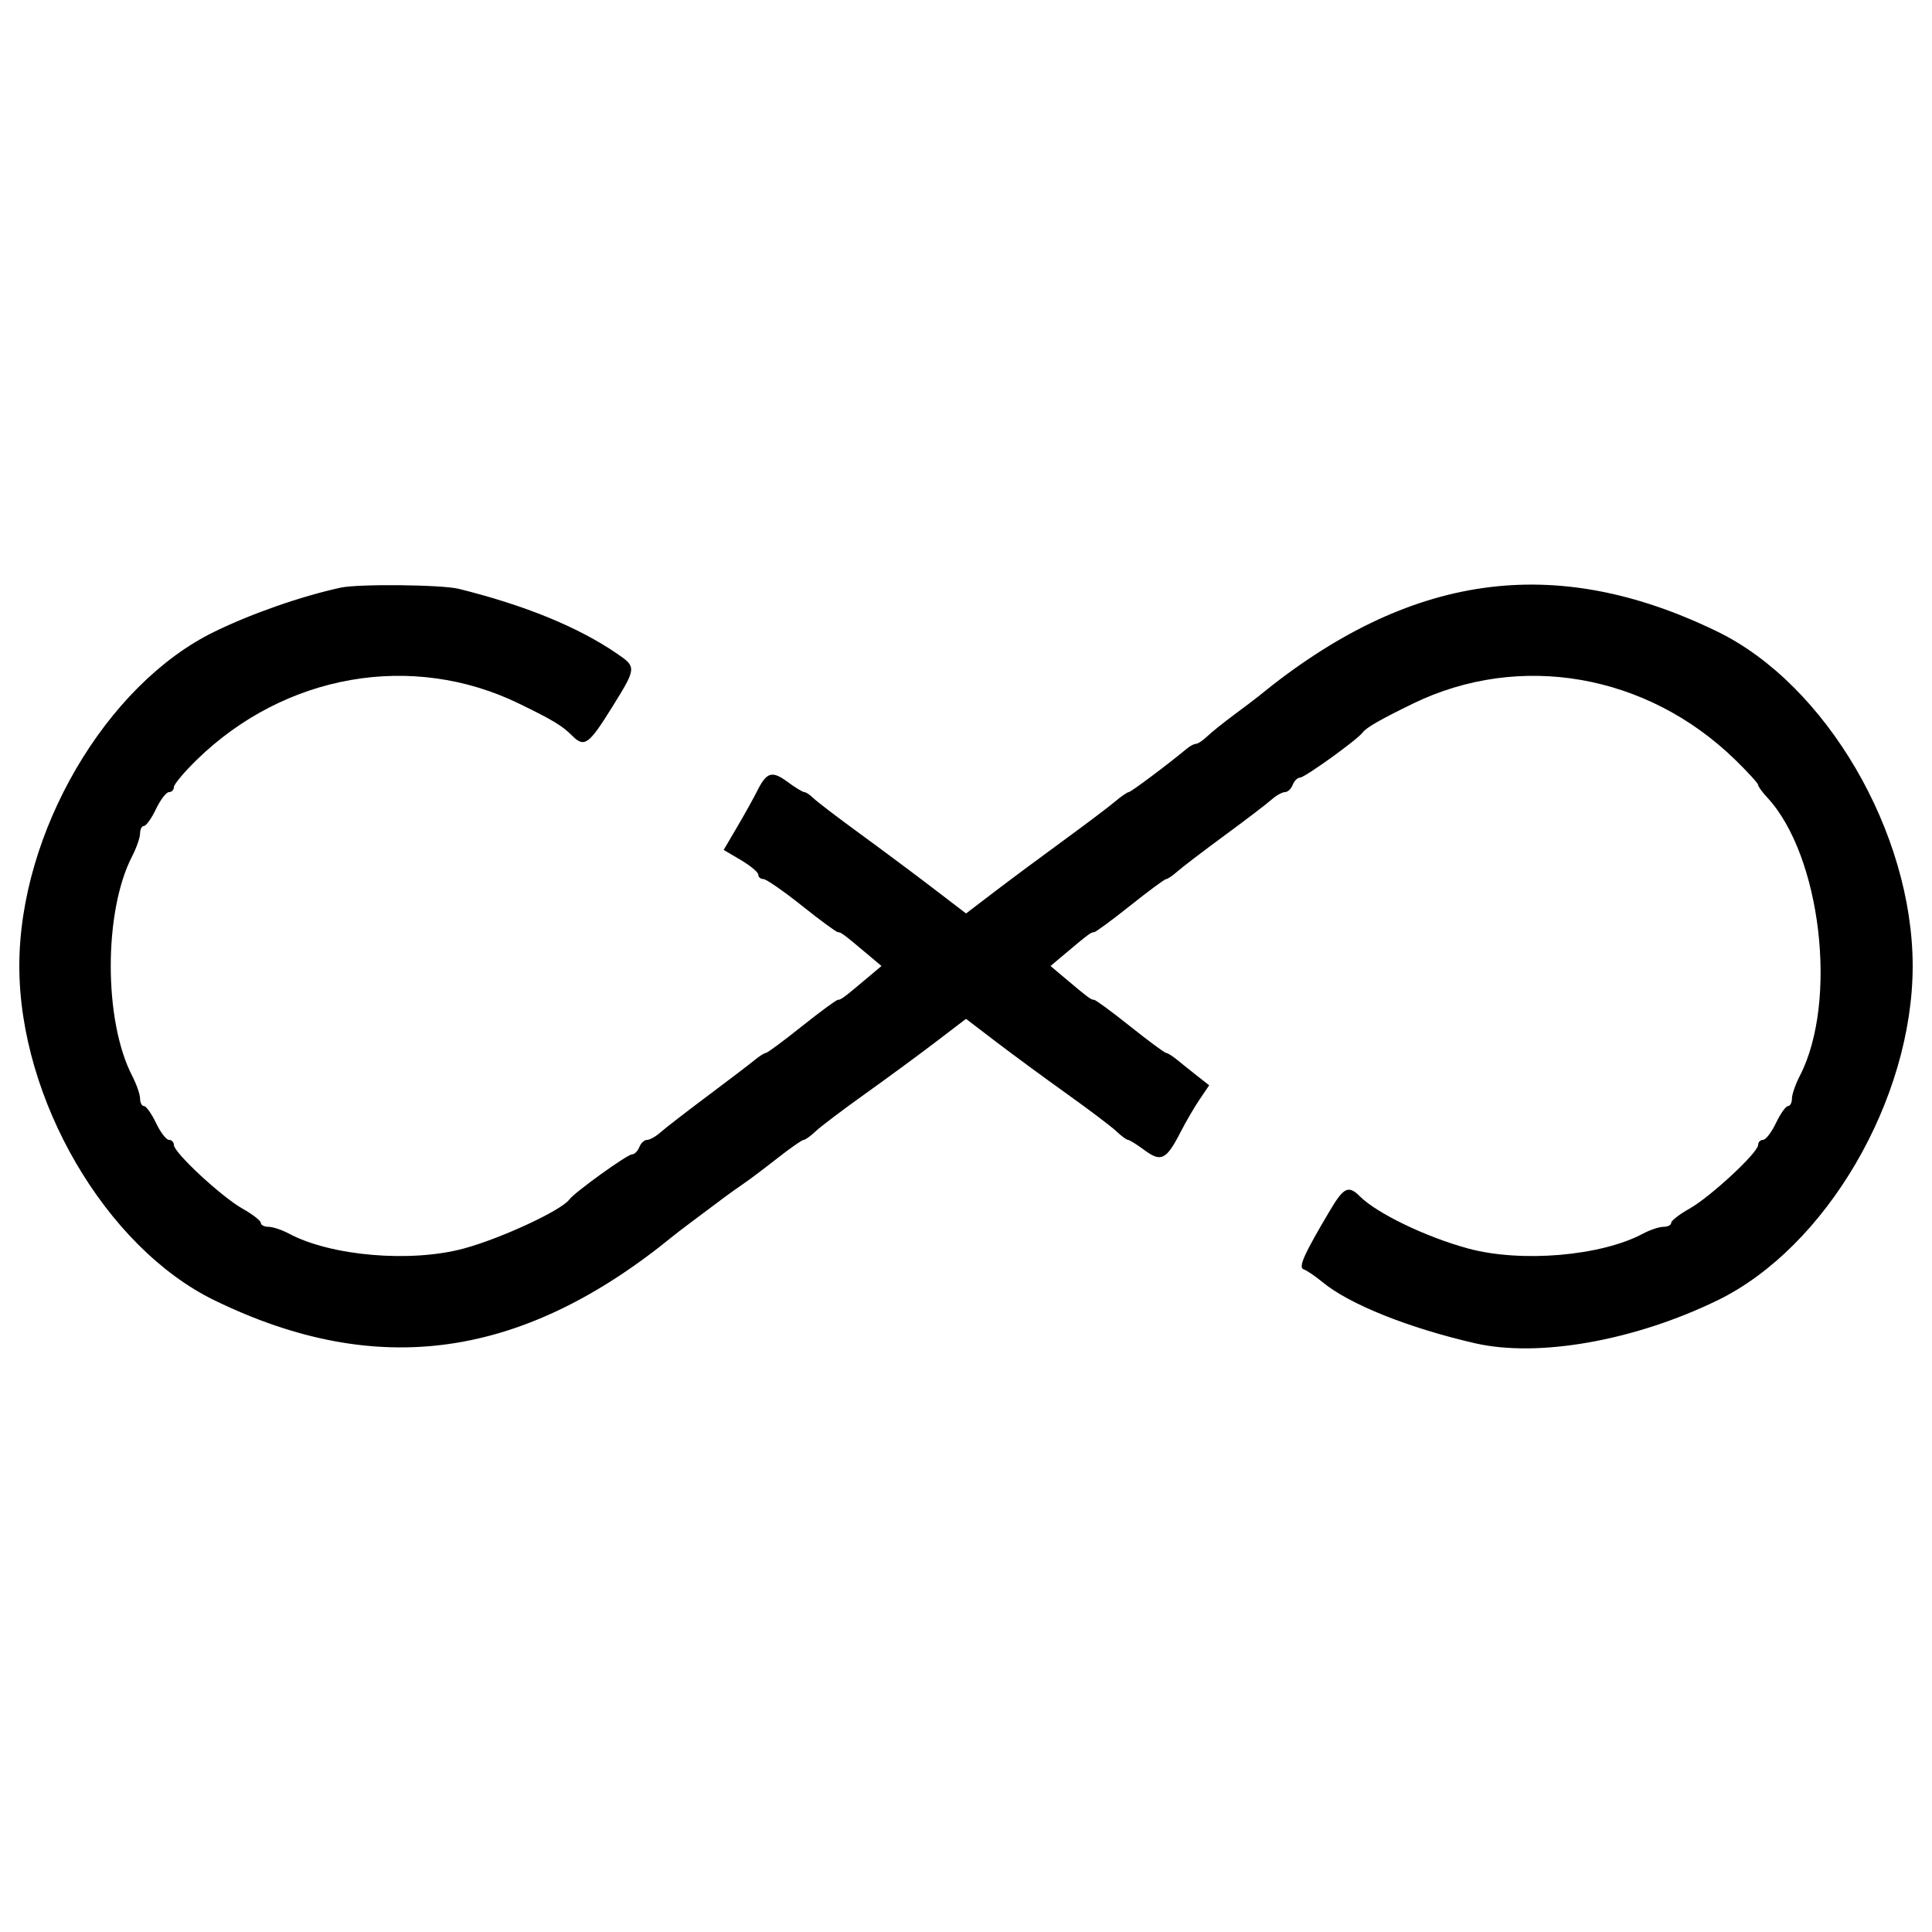 <svg version="1.1" width="400" height="400" xmlns="http://www.w3.org/2000/svg">
<g>
<path d="M70.500 121.671 C 62.248 123.485,52.159 127.006,44.414 130.776 C 21.905 141.732,4.000 172.402,4.000 200.000 C 4.000 227.598,21.905 258.268,44.414 269.224 C 78.144 285.642,108.248 281.393,139.489 255.804 C 140.364 255.087,144.150 252.233,150.175 247.747 C 151.096 247.061,152.836 245.825,154.041 245.000 C 155.247 244.175,158.382 241.813,161.010 239.750 C 163.637 237.688,166.059 236.000,166.393 236.000 C 166.727 236.000,167.826 235.213,168.836 234.250 C 169.846 233.287,174.453 229.800,179.075 226.500 C 183.697 223.200,190.295 218.350,193.739 215.722 L 200.000 210.944 206.261 215.722 C 209.705 218.350,216.303 223.200,220.925 226.500 C 225.547 229.800,230.154 233.288,231.164 234.250 C 232.174 235.213,233.243 236.000,233.540 236.000 C 233.838 236.000,235.394 236.971,236.999 238.157 C 240.406 240.677,241.489 240.120,244.458 234.323 C 245.535 232.220,247.301 229.195,248.383 227.601 L 250.349 224.701 247.925 222.797 C 246.591 221.750,244.707 220.242,243.739 219.446 C 242.770 218.651,241.733 218.000,241.435 218.000 C 241.137 218.000,237.791 215.525,234.000 212.500 C 230.209 209.475,226.839 207.000,226.511 207.000 C 225.883 207.000,225.314 206.576,220.500 202.525 L 217.500 200.000 220.500 197.475 C 225.314 193.424,225.883 193.000,226.511 193.000 C 226.839 193.000,230.209 190.525,234.000 187.500 C 237.791 184.475,241.142 182.000,241.447 182.000 C 241.751 182.000,242.787 181.298,243.750 180.440 C 244.713 179.581,249.100 176.234,253.500 173.000 C 257.900 169.766,262.288 166.419,263.250 165.560 C 264.212 164.702,265.464 164.000,266.031 164.000 C 266.599 164.000,267.322 163.325,267.638 162.500 C 267.955 161.675,268.635 161.000,269.150 161.000 C 270.127 161.000,281.043 153.140,282.115 151.665 C 282.853 150.650,285.785 148.964,292.500 145.693 C 314.629 134.914,340.974 139.495,359.250 157.298 C 361.863 159.843,364.000 162.186,364.000 162.505 C 364.000 162.823,364.837 163.982,365.859 165.079 C 377.031 177.070,380.592 207.351,372.640 222.728 C 371.738 224.473,371.000 226.598,371.000 227.450 C 371.000 228.303,370.633 229.000,370.185 229.000 C 369.737 229.000,368.619 230.575,367.701 232.500 C 366.783 234.425,365.575 236.000,365.016 236.000 C 364.457 236.000,364.000 236.475,364.000 237.056 C 364.000 238.638,354.113 247.809,349.784 250.242 C 347.703 251.411,346.000 252.735,346.000 253.184 C 346.000 253.633,345.282 254.000,344.404 254.000 C 343.527 254.000,341.614 254.638,340.154 255.418 C 331.478 260.053,314.965 261.460,304.000 258.498 C 295.322 256.154,285.087 251.230,281.556 247.699 C 279.203 245.346,278.218 245.800,275.400 250.541 C 269.967 259.684,268.744 262.415,269.911 262.804 C 270.550 263.017,272.295 264.200,273.787 265.434 C 279.348 270.031,291.625 274.951,305.428 278.113 C 318.511 281.110,338.412 277.583,355.586 269.224 C 378.095 258.268,396.000 227.598,396.000 200.000 C 396.000 172.402,378.095 141.732,355.586 130.776 C 321.856 114.358,291.752 118.607,260.511 144.196 C 259.955 144.651,257.700 146.358,255.500 147.989 C 253.300 149.620,250.787 151.639,249.916 152.477 C 249.045 153.315,248.013 154.000,247.624 154.000 C 247.234 154.000,246.372 154.454,245.708 155.009 C 241.888 158.200,234.137 164.000,233.692 164.000 C 233.405 164.000,232.119 164.888,230.835 165.974 C 229.551 167.060,224.675 170.739,220.000 174.150 C 215.325 177.561,208.915 182.326,205.756 184.738 L 200.012 189.123 193.066 183.812 C 189.247 180.890,182.420 175.800,177.896 172.500 C 173.372 169.200,169.102 165.938,168.407 165.250 C 167.712 164.563,166.867 164.000,166.531 164.000 C 166.194 164.000,164.630 163.047,163.055 161.882 C 159.835 159.502,158.731 159.833,156.759 163.770 C 156.006 165.271,154.139 168.630,152.610 171.233 L 149.829 175.967 153.415 178.082 C 155.387 179.246,157.000 180.603,157.000 181.099 C 157.000 181.594,157.474 182.000,158.053 182.000 C 158.633 182.000,162.209 184.475,166.000 187.500 C 169.791 190.525,173.161 193.000,173.489 193.000 C 174.117 193.000,174.686 193.424,179.500 197.475 L 182.500 200.000 179.500 202.525 C 174.686 206.576,174.117 207.000,173.489 207.000 C 173.161 207.000,169.791 209.475,166.000 212.500 C 162.209 215.525,158.863 218.000,158.565 218.000 C 158.267 218.000,157.230 218.655,156.261 219.457 C 155.293 220.258,150.900 223.605,146.500 226.896 C 142.100 230.187,137.713 233.581,136.750 234.440 C 135.787 235.298,134.536 236.000,133.969 236.000 C 133.401 236.000,132.678 236.675,132.362 237.500 C 132.045 238.325,131.365 239.000,130.850 239.000 C 129.873 239.000,118.957 246.860,117.885 248.335 C 116.238 250.601,103.728 256.411,96.000 258.498 C 85.035 261.460,68.522 260.053,59.846 255.418 C 58.386 254.638,56.473 254.000,55.596 254.000 C 54.718 254.000,54.000 253.633,54.000 253.184 C 54.000 252.735,52.297 251.411,50.216 250.242 C 45.887 247.809,36.000 238.638,36.000 237.056 C 36.000 236.475,35.543 236.000,34.984 236.000 C 34.425 236.000,33.217 234.425,32.299 232.500 C 31.381 230.575,30.263 229.000,29.815 229.000 C 29.367 229.000,29.000 228.303,29.000 227.450 C 29.000 226.598,28.262 224.473,27.360 222.728 C 21.453 211.306,21.453 188.694,27.360 177.272 C 28.262 175.527,29.000 173.402,29.000 172.550 C 29.000 171.697,29.367 171.000,29.815 171.000 C 30.263 171.000,31.381 169.425,32.299 167.500 C 33.217 165.575,34.425 164.000,34.984 164.000 C 35.543 164.000,36.000 163.533,36.000 162.963 C 36.000 162.392,38.138 159.843,40.750 157.298 C 59.026 139.495,85.371 134.914,107.500 145.693 C 114.473 149.089,116.390 150.247,118.444 152.301 C 120.987 154.844,121.876 154.215,126.703 146.458 C 131.809 138.250,131.821 138.114,127.711 135.304 C 119.679 129.812,108.689 125.314,95.000 121.916 C 91.455 121.037,74.175 120.864,70.500 121.671 " stroke="none" fill-rule="evenodd"></path>
</g>
</svg>